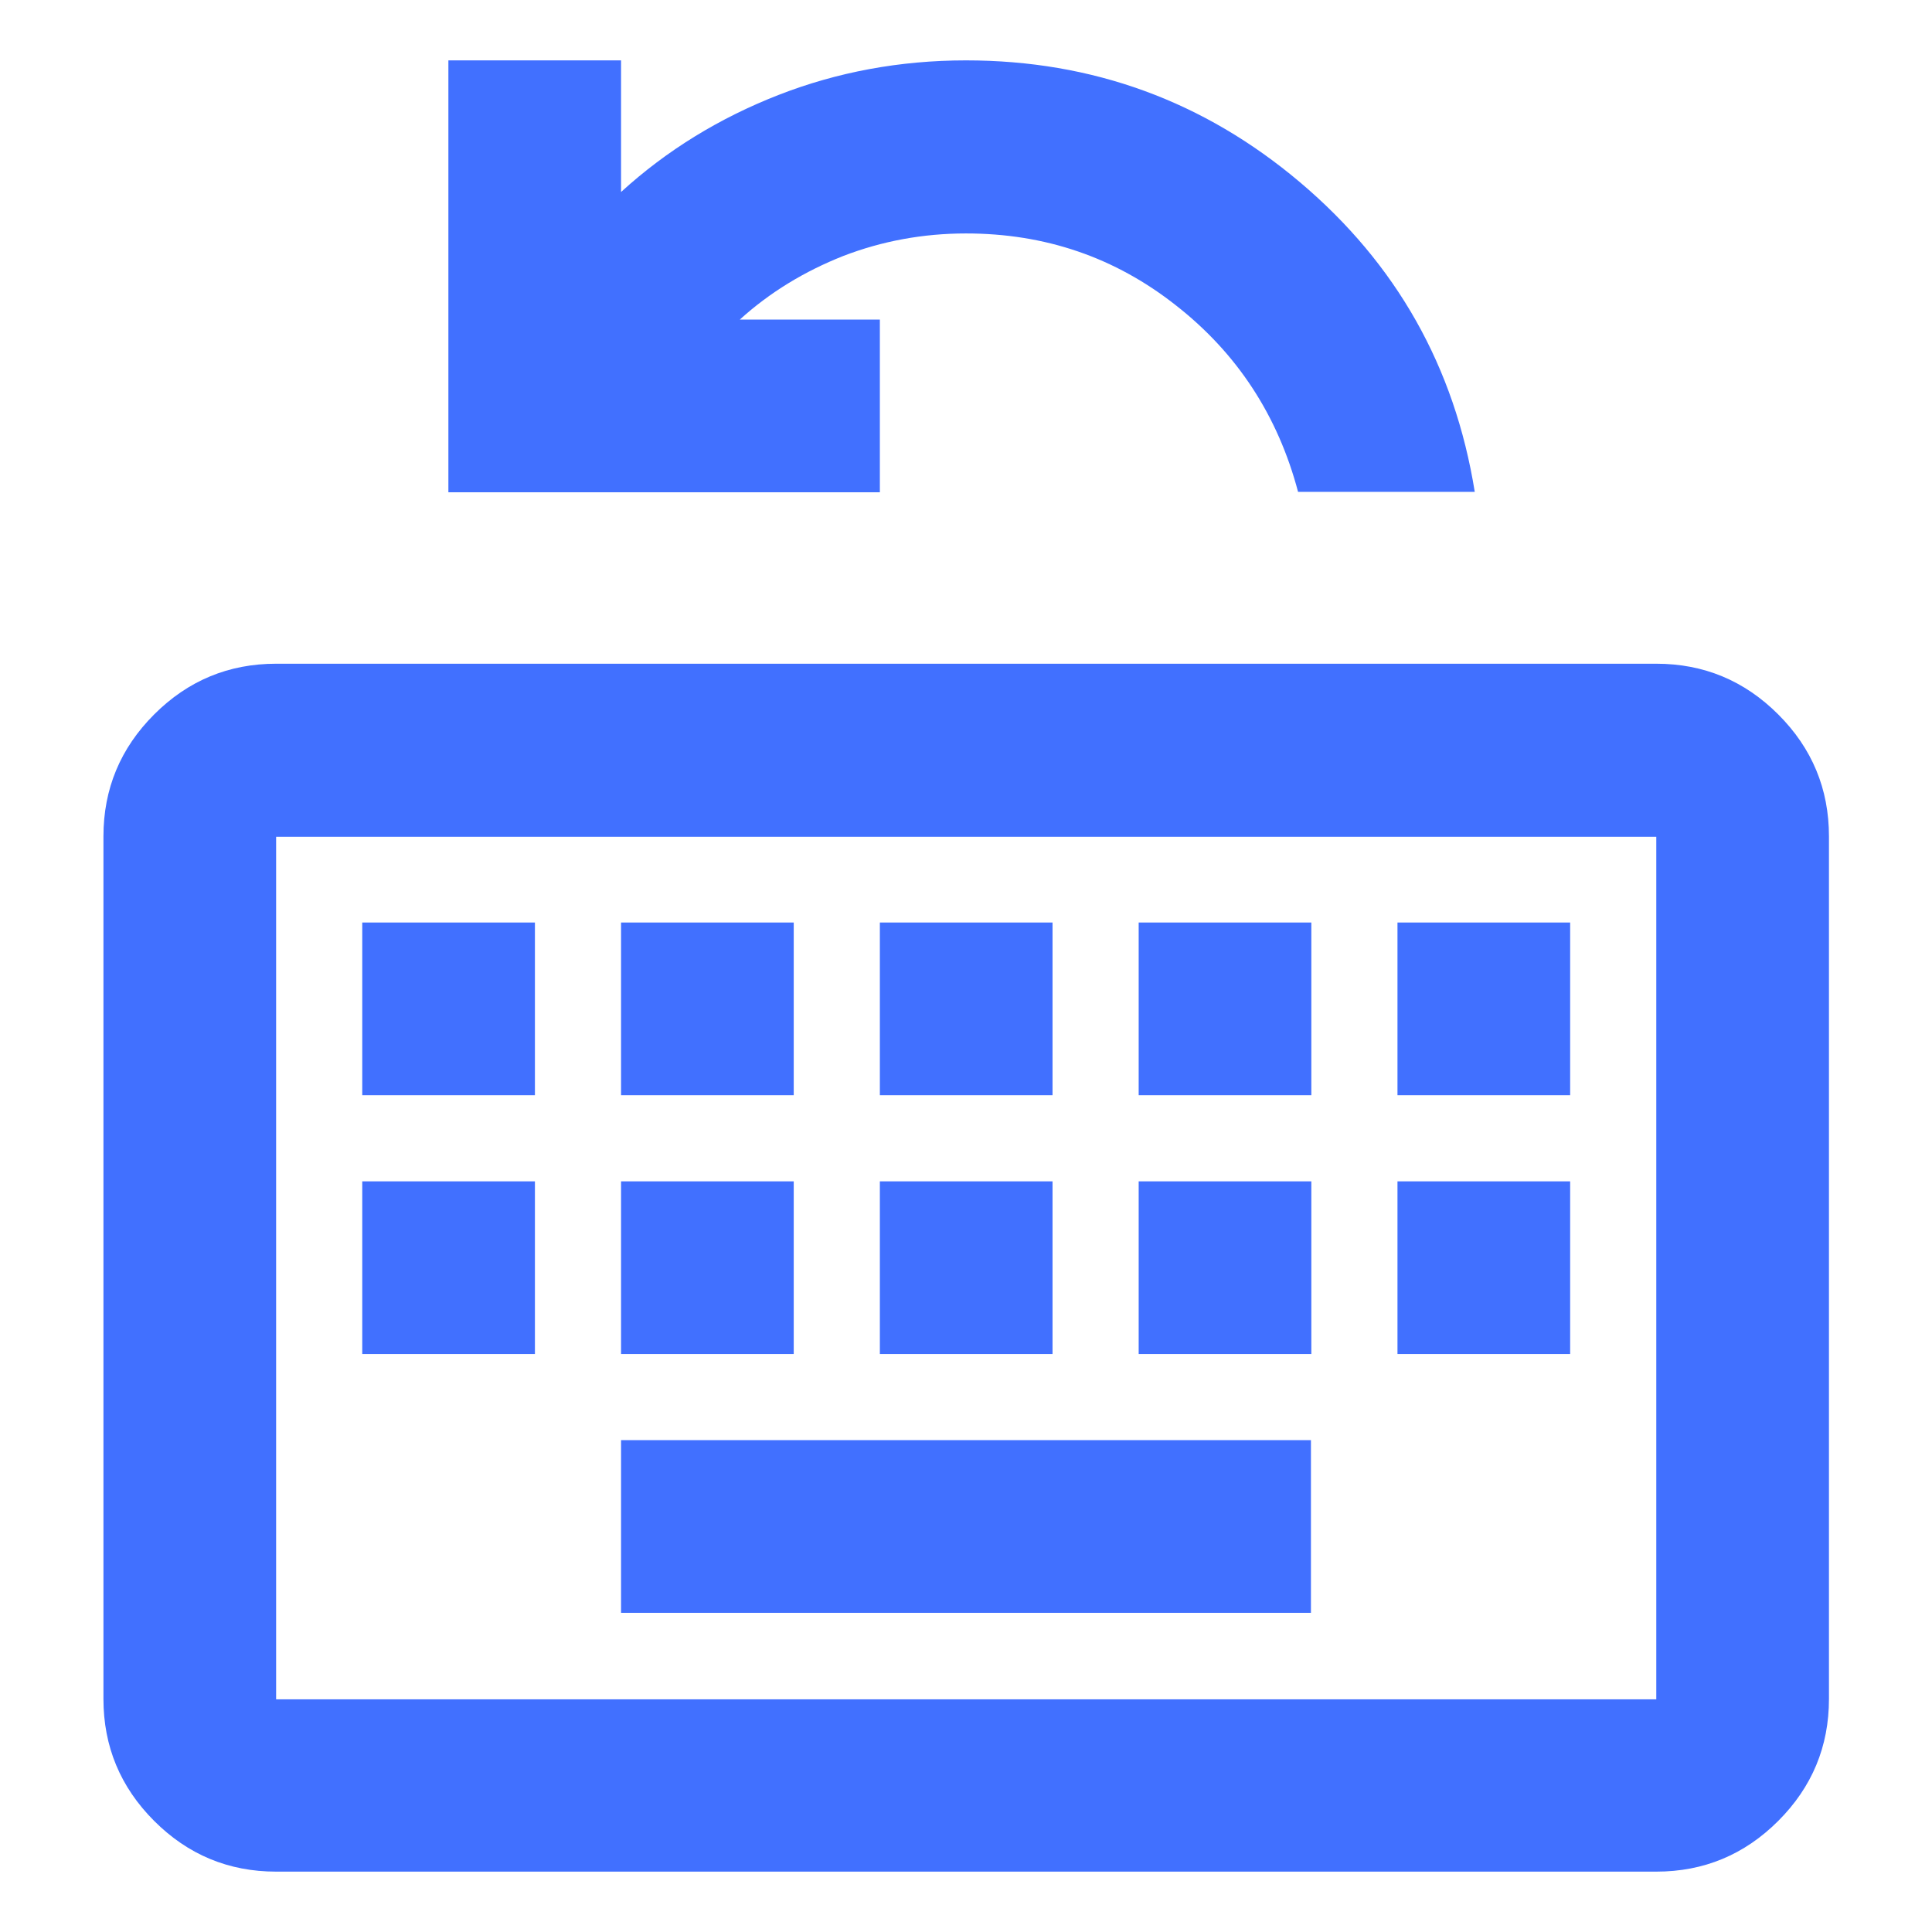 <?xml version="1.0" encoding="UTF-8"?>
<svg id="Layer_1" data-name="Layer 1" xmlns="http://www.w3.org/2000/svg" viewBox="0 0 48 48">
  <defs>
    <style>
      .cls-1 {
        fill: #4170ff;
        stroke-width: 0px;
      }
    </style>
  </defs>
  <path class="cls-1" d="M6.86,46.5c-1.18,0-2.19-.42-3.03-1.26s-1.26-1.85-1.26-3.03v-21.43c0-1.18.42-2.19,1.26-3.03.84-.84,1.85-1.26,3.03-1.26h34.29c1.18,0,2.19.42,3.03,1.26.84.84,1.26,1.85,1.26,3.03v21.43c0,1.18-.42,2.19-1.26,3.03-.84.84-1.85,1.26-3.03,1.26H6.86ZM6.86,42.22h34.29v-21.43H6.86v21.43ZM15.43,40.07h17.14v-4.29H15.43v4.29ZM9,33.64h4.29v-4.29h-4.29v4.29ZM15.43,33.64h4.29v-4.29h-4.29v4.29ZM21.86,33.64h4.29v-4.29h-4.29v4.29ZM28.29,33.64h4.29v-4.29h-4.29v4.29ZM34.72,33.64h4.29v-4.29h-4.29v4.29ZM9,27.21h4.29v-4.29h-4.29v4.29ZM15.43,27.21h4.29v-4.29h-4.29v4.29ZM21.86,27.21h4.29v-4.29h-4.29v4.29ZM28.29,27.21h4.29v-4.29h-4.29v4.29ZM34.72,27.21h4.29v-4.29h-4.29v4.29ZM6.86,42.22v-21.43,21.43ZM11.14,12.21V1.5h4.29v3.27c1.14-1.04,2.45-1.84,3.91-2.41,1.46-.57,3.02-.86,4.66-.86,3.14,0,5.91,1.01,8.3,3.03,2.39,2.02,3.84,4.58,4.34,7.69h-4.39c-.5-1.89-1.51-3.44-3.03-4.63-1.52-1.2-3.26-1.79-5.22-1.79-1.07,0-2.09.19-3.05.56-.96.38-1.82.9-2.57,1.58h3.48v4.29h-10.72Z"/>
</svg>